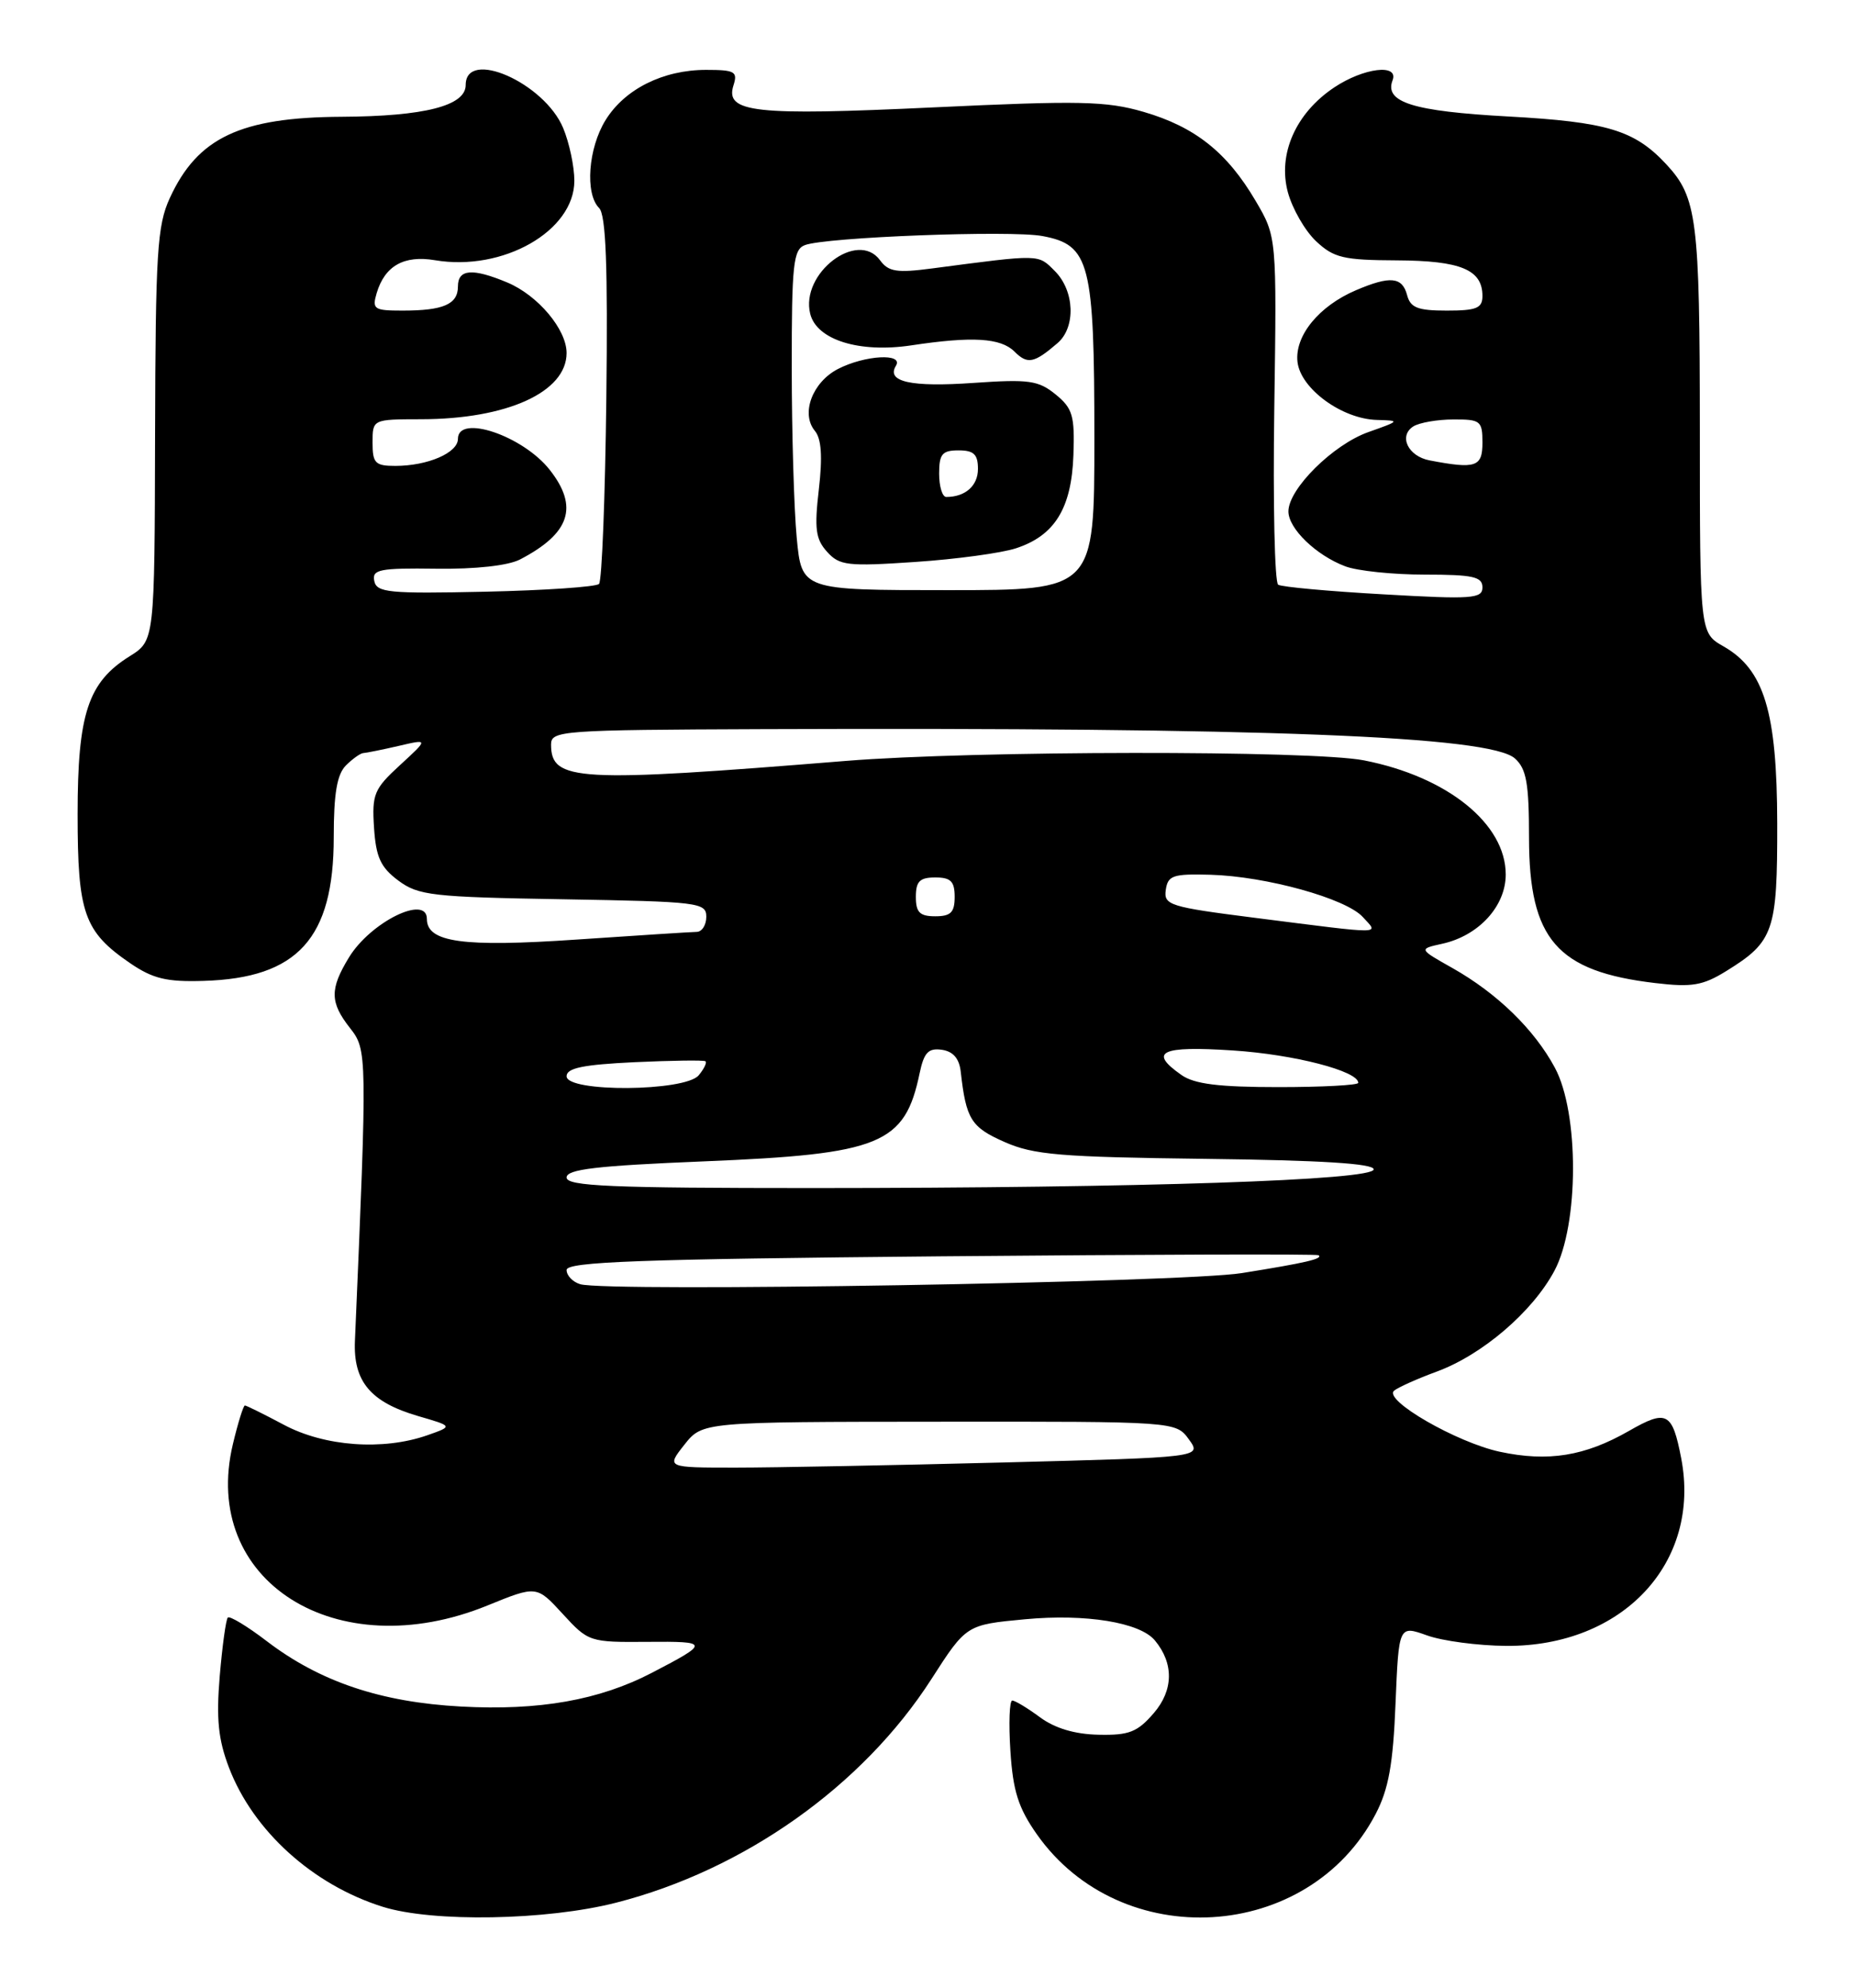 <?xml version="1.0" encoding="UTF-8" standalone="no"?>
<!DOCTYPE svg PUBLIC "-//W3C//DTD SVG 1.1//EN" "http://www.w3.org/Graphics/SVG/1.1/DTD/svg11.dtd" >
<svg xmlns="http://www.w3.org/2000/svg" xmlns:xlink="http://www.w3.org/1999/xlink" version="1.1" viewBox="0 0 239 256">
 <g >
 <path fill="currentColor"
d=" M 79.38 245.03 C 95.89 240.81 111.16 229.99 120.00 216.24 C 124.50 209.24 124.50 209.24 132.07 208.53 C 139.90 207.80 146.87 208.93 148.80 211.26 C 151.25 214.21 151.20 217.66 148.66 220.61 C 146.55 223.06 145.47 223.49 141.54 223.40 C 138.48 223.34 135.91 222.57 133.99 221.15 C 132.39 219.97 130.79 219.00 130.42 219.00 C 130.06 219.00 129.95 221.92 130.18 225.48 C 130.51 230.65 131.20 232.82 133.58 236.21 C 144.41 251.61 168.61 250.17 177.25 233.59 C 178.90 230.43 179.49 227.20 179.80 219.40 C 180.22 209.31 180.22 209.31 183.86 210.61 C 185.86 211.33 190.45 211.93 194.05 211.96 C 209.09 212.06 219.19 201.24 216.61 187.81 C 215.46 181.85 214.75 181.48 209.87 184.28 C 204.19 187.53 199.46 188.29 193.24 186.96 C 187.67 185.76 178.22 180.31 179.61 179.10 C 180.10 178.68 182.57 177.57 185.10 176.64 C 190.98 174.48 197.46 168.93 200.28 163.64 C 203.44 157.72 203.47 143.32 200.33 137.50 C 197.68 132.57 192.89 127.92 187.14 124.67 C 182.77 122.21 182.77 122.21 185.81 121.54 C 190.51 120.51 194.00 116.71 194.00 112.62 C 194.00 106.08 186.47 100.02 175.73 97.92 C 169.07 96.61 125.41 96.66 109.00 97.99 C 74.23 100.81 71.00 100.63 71.00 95.88 C 71.00 94.09 72.29 94.00 98.25 93.90 C 163.04 93.66 192.01 94.79 195.19 97.68 C 196.67 99.01 197.00 100.89 197.00 107.90 C 197.01 120.98 200.60 125.11 213.27 126.60 C 217.99 127.16 219.40 126.92 222.42 125.05 C 228.55 121.26 229.00 119.95 228.98 106.03 C 228.95 91.65 227.30 86.22 222.04 83.23 C 219.01 81.50 219.01 81.50 219.01 55.32 C 219.00 28.18 218.65 25.42 214.68 21.15 C 210.59 16.76 207.07 15.70 194.30 15.00 C 182.05 14.33 178.34 13.17 179.42 10.34 C 180.25 8.17 175.69 8.73 171.90 11.26 C 166.94 14.57 164.61 19.84 165.93 24.76 C 166.51 26.89 168.14 29.73 169.57 31.07 C 171.85 33.21 173.10 33.50 179.97 33.53 C 188.21 33.57 191.00 34.73 191.00 38.12 C 191.00 39.69 190.23 40.00 186.41 40.00 C 182.65 40.00 181.72 39.63 181.29 38.00 C 180.67 35.65 179.11 35.50 174.72 37.37 C 169.92 39.41 166.79 43.26 167.17 46.61 C 167.57 50.07 172.91 53.96 177.40 54.08 C 180.42 54.16 180.39 54.20 176.29 55.65 C 171.75 57.26 166.00 62.96 166.00 65.86 C 166.00 68.07 169.56 71.51 173.32 72.93 C 174.86 73.52 179.48 74.00 183.57 74.00 C 189.78 74.00 191.00 74.27 191.00 75.64 C 191.00 77.10 189.68 77.20 178.26 76.54 C 171.25 76.15 165.14 75.59 164.68 75.30 C 164.23 75.02 164.00 64.82 164.18 52.65 C 164.50 30.50 164.50 30.50 161.77 25.86 C 158.10 19.62 153.97 16.34 147.35 14.41 C 142.53 13.01 139.13 12.94 120.28 13.83 C 97.17 14.92 93.39 14.50 94.50 11.00 C 95.07 9.22 94.68 9.00 90.97 9.00 C 85.44 9.00 80.49 11.47 78.02 15.47 C 75.78 19.09 75.35 24.95 77.19 26.79 C 78.07 27.67 78.32 34.24 78.12 51.24 C 77.97 64.03 77.55 74.81 77.18 75.20 C 76.80 75.58 70.21 76.03 62.53 76.20 C 50.08 76.47 48.52 76.32 48.22 74.81 C 47.92 73.34 48.90 73.14 56.19 73.24 C 61.28 73.31 65.47 72.84 67.00 72.05 C 73.45 68.69 74.58 65.28 70.83 60.51 C 67.37 56.11 59.00 53.29 59.00 56.52 C 59.00 58.32 55.09 60.00 50.93 60.00 C 48.34 60.00 48.00 59.65 48.00 57.00 C 48.00 54.00 48.00 54.00 54.25 53.99 C 65.33 53.98 73.00 50.49 73.00 45.46 C 73.00 42.42 69.30 38.03 65.36 36.38 C 60.86 34.50 59.00 34.65 59.00 36.89 C 59.00 39.19 57.13 40.00 51.85 40.00 C 48.19 40.00 47.92 39.82 48.53 37.75 C 49.58 34.23 52.05 32.84 56.04 33.51 C 64.80 34.99 74.00 29.75 74.00 23.28 C 74.00 21.44 73.35 18.39 72.56 16.49 C 70.13 10.66 60.00 6.20 60.00 10.95 C 60.00 13.62 54.71 14.98 44.00 15.04 C 30.97 15.11 25.45 17.73 21.88 25.50 C 20.25 29.05 20.04 32.48 19.98 56.00 C 19.92 82.50 19.92 82.50 16.71 84.51 C 11.34 87.86 10.00 91.91 10.00 104.85 C 10.00 117.64 10.82 119.97 16.78 124.05 C 19.70 126.04 21.47 126.47 26.23 126.32 C 38.36 125.96 43.00 120.85 43.00 107.82 C 43.00 102.18 43.42 99.73 44.57 98.57 C 45.44 97.71 46.45 96.99 46.82 96.98 C 47.19 96.96 49.24 96.55 51.36 96.06 C 55.21 95.16 55.21 95.16 51.55 98.52 C 48.19 101.60 47.91 102.27 48.19 106.59 C 48.44 110.40 49.04 111.70 51.32 113.40 C 53.90 115.32 55.68 115.53 72.57 115.81 C 90.03 116.11 91.00 116.23 91.00 118.06 C 91.00 119.13 90.44 120.01 89.75 120.01 C 89.06 120.02 82.10 120.47 74.27 121.00 C 59.63 122.00 55.00 121.36 55.00 118.34 C 55.00 115.16 47.73 118.75 44.96 123.30 C 42.47 127.38 42.50 129.09 45.10 132.40 C 47.31 135.21 47.32 135.67 45.73 172.67 C 45.50 177.91 47.74 180.57 53.86 182.36 C 58.38 183.67 58.38 183.67 55.04 184.84 C 49.33 186.83 41.83 186.28 36.60 183.50 C 34.01 182.12 31.74 181.00 31.55 181.00 C 31.36 181.00 30.66 183.23 30.01 185.96 C 25.78 203.59 43.32 214.71 62.82 206.75 C 69.14 204.18 69.14 204.18 72.50 207.84 C 75.81 211.45 75.96 211.50 83.43 211.44 C 91.42 211.37 91.45 211.55 84.00 215.42 C 77.22 218.95 69.45 220.32 59.39 219.77 C 49.05 219.21 41.21 216.57 34.37 211.35 C 31.86 209.43 29.60 208.07 29.35 208.31 C 29.11 208.56 28.64 211.96 28.31 215.86 C 27.85 221.36 28.12 224.02 29.50 227.63 C 32.61 235.78 40.31 242.74 49.32 245.56 C 55.77 247.58 70.43 247.32 79.38 245.03 Z  M 88.17 186.06 C 90.50 183.11 90.50 183.11 121.00 183.09 C 151.50 183.06 151.50 183.06 153.18 185.37 C 154.85 187.68 154.85 187.68 129.26 188.34 C 115.19 188.70 99.66 189.00 94.76 189.00 C 85.85 189.00 85.85 189.00 88.17 186.06 Z  M 74.75 165.38 C 73.79 165.09 73.00 164.27 73.00 163.55 C 73.00 162.49 82.42 162.15 121.25 161.79 C 147.79 161.55 169.68 161.48 169.89 161.65 C 170.49 162.11 168.24 162.63 160.00 163.95 C 152.41 165.17 78.15 166.42 74.75 165.38 Z  M 73.00 151.64 C 73.00 150.58 76.82 150.13 90.73 149.56 C 113.49 148.63 116.58 147.37 118.49 138.19 C 119.05 135.54 119.61 134.95 121.34 135.19 C 122.80 135.40 123.59 136.31 123.78 138.00 C 124.47 144.13 125.10 145.16 129.41 147.06 C 133.17 148.73 136.59 149.01 155.36 149.24 C 170.15 149.42 176.99 149.84 176.99 150.59 C 177.00 152.00 147.12 152.99 104.75 153.00 C 78.68 153.00 73.00 152.76 73.00 151.64 Z  M 73.00 138.60 C 73.00 137.54 75.12 137.11 81.75 136.79 C 86.56 136.57 90.68 136.51 90.89 136.67 C 91.11 136.82 90.72 137.64 90.02 138.48 C 88.27 140.58 73.00 140.70 73.00 138.60 Z  M 152.22 138.44 C 147.93 135.44 149.54 134.67 158.85 135.28 C 166.72 135.79 175.00 137.93 175.00 139.45 C 175.00 139.75 170.38 140.00 164.72 140.00 C 157.04 140.00 153.88 139.61 152.22 138.44 Z  M 161.70 118.20 C 150.67 116.80 149.92 116.56 150.20 114.60 C 150.47 112.74 151.12 112.52 155.93 112.65 C 163.12 112.85 173.42 115.71 175.58 118.09 C 177.65 120.37 178.72 120.36 161.70 118.20 Z  M 118.00 115.50 C 118.00 113.50 118.50 113.00 120.50 113.00 C 122.50 113.00 123.00 113.50 123.00 115.50 C 123.00 117.50 122.50 118.00 120.50 118.00 C 118.50 118.00 118.00 117.50 118.00 115.50 Z  M 102.65 69.25 C 102.30 65.54 102.01 55.69 102.01 47.36 C 102.00 34.06 102.21 32.14 103.69 31.57 C 106.35 30.54 130.23 29.63 134.31 30.40 C 140.42 31.54 141.00 33.80 141.00 56.45 C 141.00 76.00 141.00 76.00 122.14 76.00 C 103.29 76.00 103.29 76.00 102.65 69.25 Z  M 130.90 70.61 C 135.89 68.98 138.06 65.46 138.30 58.61 C 138.48 53.53 138.20 52.58 136.00 50.79 C 133.79 48.99 132.56 48.82 125.46 49.31 C 117.37 49.88 114.16 49.17 115.43 47.11 C 116.46 45.45 111.43 45.73 107.96 47.52 C 104.66 49.23 103.15 53.27 104.99 55.49 C 105.83 56.50 105.99 58.80 105.50 63.03 C 104.91 68.10 105.09 69.44 106.56 71.06 C 108.16 72.84 109.20 72.96 117.91 72.37 C 123.19 72.02 129.03 71.22 130.90 70.61 Z  M 136.25 44.19 C 138.63 42.15 138.46 37.46 135.91 34.91 C 133.71 32.71 134.17 32.72 120.09 34.57 C 115.55 35.17 114.47 35.00 113.39 33.52 C 110.49 29.55 103.09 35.22 104.39 40.42 C 105.23 43.77 110.70 45.48 117.39 44.48 C 125.28 43.29 128.93 43.51 130.71 45.28 C 132.38 46.95 133.23 46.79 136.25 44.19 Z  M 184.19 59.29 C 181.41 58.76 180.16 56.14 182.10 54.91 C 182.87 54.43 185.19 54.02 187.25 54.02 C 190.75 54.00 191.00 54.20 191.00 57.00 C 191.00 60.14 190.16 60.43 184.19 59.29 Z  M 121.00 61.00 C 121.00 58.47 121.39 58.00 123.50 58.00 C 125.47 58.00 126.00 58.51 126.00 60.39 C 126.00 62.56 124.37 64.00 121.92 64.00 C 121.41 64.00 121.00 62.65 121.00 61.00 Z "/>
</g>
</svg>